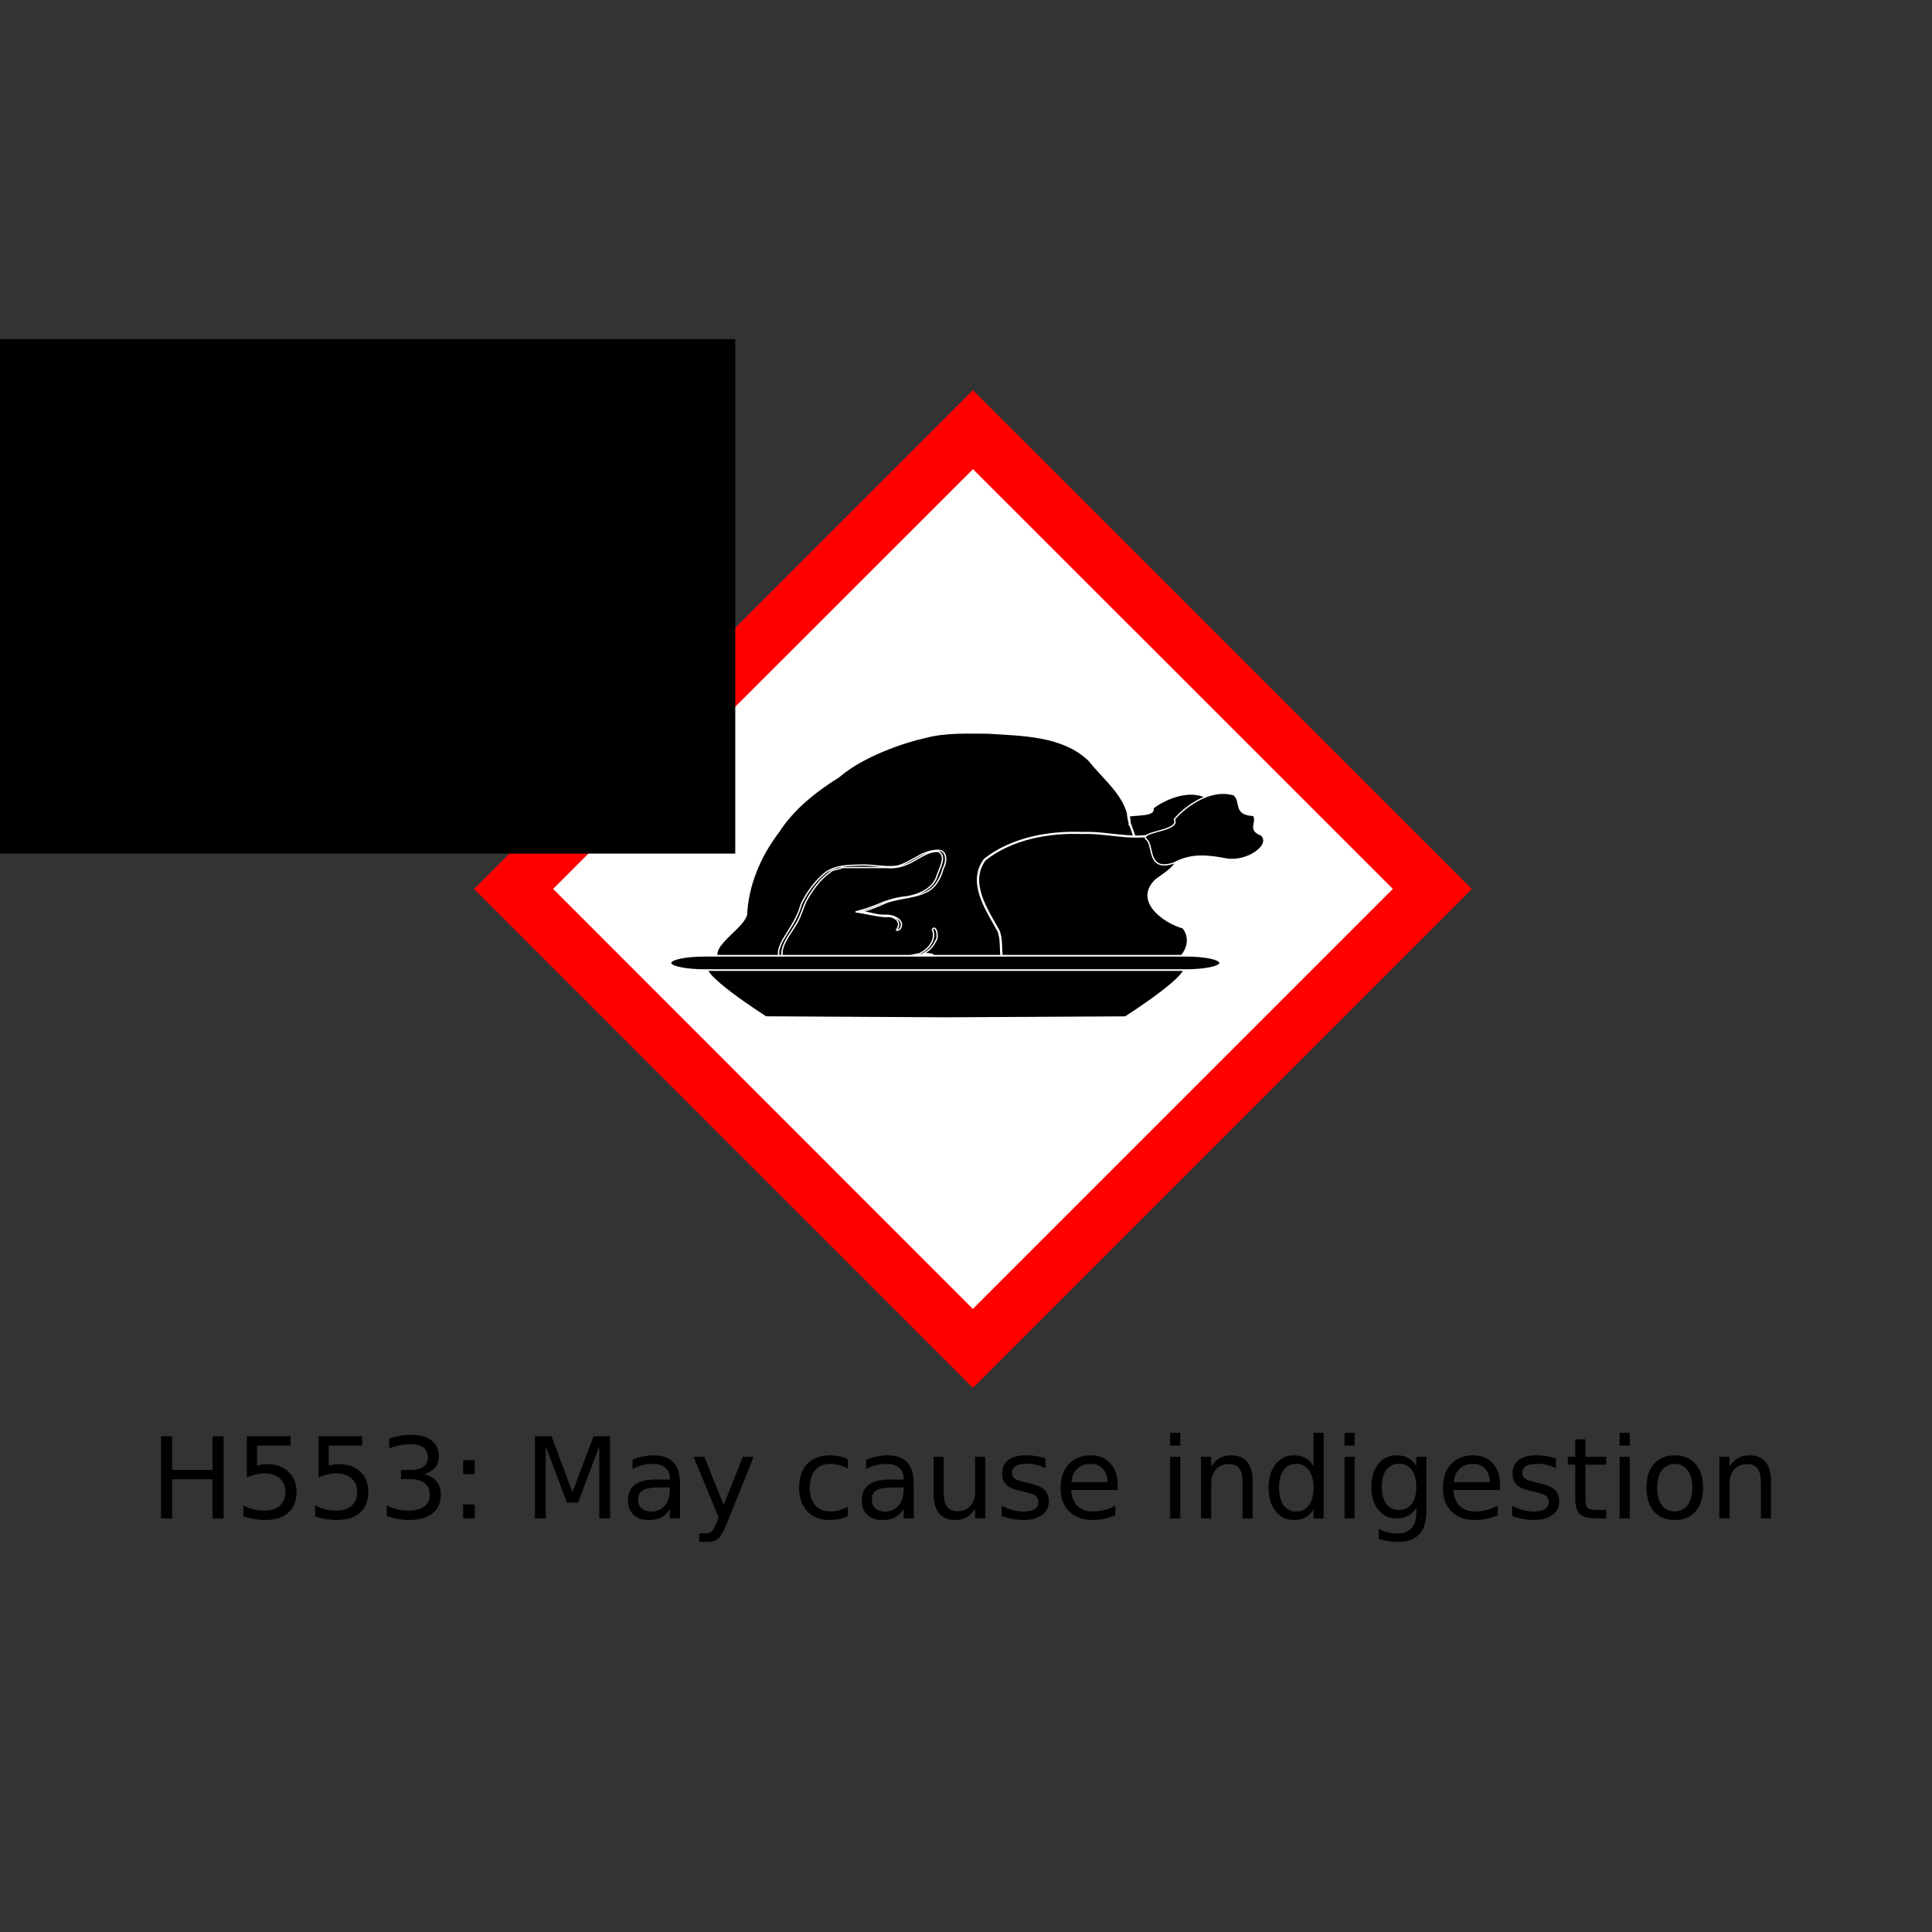 <svg:svg xmlns:dc="http://purl.org/dc/elements/1.1/" xmlns:ns1="http://sodipodi.sourceforge.net/DTD/sodipodi-0.dtd" xmlns:ns2="http://www.inkscape.org/namespaces/inkscape" xmlns:ns4="http://creativecommons.org/ns#" xmlns:rdf="http://www.w3.org/1999/02/22-rdf-syntax-ns#" xmlns:svg="http://www.w3.org/2000/svg" height="1097.212" id="svg2" version="1.0" viewBox="-91.434 -221.562 1097.212 1097.212" width="1097.212" ns1:docname="ChristmasHazard3.svg" ns2:version="0.91 r13725">
  <svg:rect x="-91.434" y="-221.562" width="1097.212" height="1097.212" fill="#333333" stroke="none"/>
  <svg:defs id="defs12">
    <ns2:path-effect effect="spiro" id="path-effect4261" is_visible="true" />
    <ns2:path-effect effect="spiro" id="path-effect4256" is_visible="true" />
    <ns2:path-effect effect="spiro" id="path-effect4251" is_visible="true" />
    <ns2:path-effect effect="spiro" id="path-effect4246" is_visible="true" />
  </svg:defs>
  <ns1:namedview bordercolor="#666666" borderopacity="1" fit-margin-bottom="0" fit-margin-left="0" fit-margin-right="0" fit-margin-top="0" gridtolerance="10" guidetolerance="10" id="namedview10" objecttolerance="10" pagecolor="#ffffff" showgrid="false" ns2:current-layer="svg2" ns2:cx="685.44139" ns2:cy="408.80504" ns2:pageopacity="0" ns2:pageshadow="2" ns2:window-height="837" ns2:window-maximized="1" ns2:window-width="1600" ns2:window-x="-8" ns2:window-y="-8" ns2:zoom="0.57156195" />
  <svg:g id="g4512" transform="translate(39.202,4.5585935e-5)">
    <svg:path d="M 157.849,283.328 421.878,547.357 685.95,283.284 C 597.898,195.332 510.02,107.206 421.922,19.299 L 157.849,283.328 Z" id="path4-1-2" style="fill:#ffffff;stroke:none" ns2:connector-curvature="0" />
    <svg:path d="M 280.207,141.669 138.548,283.328 280.217,424.997 421.876,566.657 563.564,424.969 705.252,283.281 563.611,141.64 C 485.714,63.743 421.952,-7e-5 421.923,-7e-5 c -0.028,0 -63.8,63.752 -141.716,141.669 z M 541.17,164.082 660.369,283.281 541.122,402.527 421.867,521.783 302.677,402.527 183.497,283.262 302.686,164.072 C 368.244,98.515 421.895,44.883 421.923,44.883 c 0.028,0 53.689,53.642 119.246,119.199 z" id="path6-4-2" style="fill:#ff0000;stroke:none" ns2:connector-curvature="0" />
    <svg:g id="text4228" style="font-style:normal;font-variant:normal;font-weight:normal;font-stretch:normal;font-size:64px;line-height:125%;font-family:sans-serif;-inkscape-font-specification:sans-serif;letter-spacing:0px;word-spacing:0px;fill:#000000;fill-opacity:1;stroke:none;stroke-width:1px;stroke-linecap:butt;stroke-linejoin:miter;stroke-opacity:1">
      <svg:path d="m -39.202,594.119 6.312,0 0,19.125 22.937,0 0,-19.125 6.312,0 0,46.656 -6.312,0 0,-22.219 -22.937,0 0,22.219 -6.312,0 0,-46.656 z" id="path4531" ns2:connector-curvature="0" />
      <svg:path d="m 9.548,594.119 24.781,0 0,5.312 -19,0 0,11.438 q 1.375,-0.469 2.75,-0.688 1.375,-0.25 2.75,-0.25 7.812,0 12.375,4.281 4.562,4.281 4.562,11.594 0,7.531 -4.688,11.719 -4.688,4.156 -13.219,4.156 -2.938,0 -6,-0.5 -3.031,-0.5 -6.281,-1.5 l 0,-6.344 q 2.813,1.531 5.813,2.281 3,0.75 6.344,0.75 5.406,0 8.562,-2.844 3.156,-2.844 3.156,-7.719 0,-4.875 -3.156,-7.719 -3.156,-2.844 -8.562,-2.844 -2.531,0 -5.062,0.562 -2.5,0.562 -5.125,1.75 l 0,-23.438 z" id="path4533" ns2:connector-curvature="0" />
      <svg:path d="m 50.298,594.119 24.781,0 0,5.312 -19,0 0,11.438 q 1.375,-0.469 2.75,-0.688 1.375,-0.25 2.75,-0.25 7.812,0 12.375,4.281 4.562,4.281 4.562,11.594 0,7.531 -4.688,11.719 -4.688,4.156 -13.219,4.156 -2.938,0 -6,-0.5 -3.031,-0.5 -6.281,-1.5 l 0,-6.344 q 2.812,1.531 5.812,2.281 3,0.75 6.344,0.75 5.406,0 8.562,-2.844 3.156,-2.844 3.156,-7.719 0,-4.875 -3.156,-7.719 -3.156,-2.844 -8.562,-2.844 -2.531,0 -5.062,0.562 -2.5,0.562 -5.125,1.75 l 0,-23.438 z" id="path4535" ns2:connector-curvature="0" />
      <svg:path d="m 110.111,615.619 q 4.531,0.969 7.062,4.031 2.562,3.062 2.562,7.562 0,6.906 -4.75,10.688 -4.75,3.781 -13.5,3.781 -2.937,0 -6.062,-0.594 -3.094,-0.562 -6.406,-1.719 l 0,-6.094 q 2.625,1.531 5.75,2.312 3.125,0.781 6.531,0.781 5.938,0 9.031,-2.344 3.125,-2.344 3.125,-6.812 0,-4.125 -2.906,-6.438 -2.875,-2.344 -8.031,-2.344 l -5.437,0 0,-5.188 5.687,0 q 4.656,0 7.125,-1.844 2.469,-1.875 2.469,-5.375 0,-3.594 -2.562,-5.5 -2.531,-1.938 -7.281,-1.938 -2.594,0 -5.562,0.562 -2.969,0.562 -6.531,1.75 l 0,-5.625 q 3.594,-1 6.719,-1.5 3.156,-0.5 5.937,-0.5 7.188,0 11.375,3.281 4.188,3.25 4.188,8.812 0,3.875 -2.219,6.562 -2.219,2.656 -6.312,3.688 z" id="path4537" ns2:connector-curvature="0" />
      <svg:path d="m 132.392,632.838 6.594,0 0,7.938 -6.594,0 0,-7.938 z m 0,-25.156 6.594,0 0,7.938 -6.594,0 0,-7.938 z" id="path4539" ns2:connector-curvature="0" />
      <svg:path d="m 173.173,594.119 9.406,0 11.906,31.75 11.969,-31.75 9.406,0 0,46.656 -6.156,0 0,-40.969 -12.031,32 -6.344,0 -12.031,-32 0,40.969 -6.125,0 0,-46.656 z" id="path4541" ns2:connector-curvature="0" />
      <svg:path d="m 244.079,623.182 q -6.969,0 -9.656,1.594 -2.688,1.594 -2.688,5.438 0,3.062 2,4.875 2.031,1.781 5.5,1.781 4.781,0 7.656,-3.375 2.906,-3.406 2.906,-9.031 l 0,-1.281 -5.719,0 z m 11.469,-2.375 0,19.969 -5.75,0 0,-5.312 q -1.969,3.188 -4.906,4.719 -2.938,1.5 -7.188,1.5 -5.375,0 -8.562,-3 -3.156,-3.031 -3.156,-8.094 0,-5.906 3.938,-8.906 3.969,-3 11.812,-3 l 8.062,0 0,-0.562 q 0,-3.969 -2.625,-6.125 -2.594,-2.188 -7.312,-2.188 -3,0 -5.844,0.719 -2.844,0.719 -5.469,2.156 l 0,-5.312 q 3.156,-1.219 6.125,-1.812 2.969,-0.625 5.781,-0.625 7.594,0 11.344,3.938 3.75,3.938 3.75,11.938 z" id="path4543" ns2:connector-curvature="0" />
      <svg:path d="m 281.986,644.026 q -2.438,6.25 -4.75,8.156 -2.312,1.906 -6.188,1.906 l -4.594,0 0,-4.812 3.375,0 q 2.375,0 3.688,-1.125 1.312,-1.125 2.906,-5.312 l 1.031,-2.625 -14.156,-34.438 6.094,0 10.938,27.375 10.938,-27.375 6.094,0 -15.375,38.25 z" id="path4545" ns2:connector-curvature="0" />
      <svg:path d="m 350.861,607.119 0,5.375 q -2.438,-1.344 -4.906,-2 -2.438,-0.688 -4.938,-0.688 -5.594,0 -8.688,3.562 -3.094,3.531 -3.094,9.938 0,6.406 3.094,9.969 3.094,3.531 8.688,3.531 2.5,0 4.938,-0.656 2.469,-0.688 4.906,-2.031 l 0,5.312 q -2.406,1.125 -5,1.688 -2.562,0.562 -5.469,0.562 -7.906,0 -12.562,-4.969 -4.656,-4.969 -4.656,-13.406 0,-8.562 4.688,-13.469 4.719,-4.906 12.906,-4.906 2.656,0 5.188,0.562 2.531,0.531 4.906,1.625 z" id="path4547" ns2:connector-curvature="0" />
      <svg:path d="m 376.829,623.182 q -6.969,0 -9.656,1.594 -2.688,1.594 -2.688,5.438 0,3.062 2,4.875 2.031,1.781 5.5,1.781 4.781,0 7.656,-3.375 2.906,-3.406 2.906,-9.031 l 0,-1.281 -5.719,0 z m 11.469,-2.375 0,19.969 -5.75,0 0,-5.312 q -1.969,3.188 -4.906,4.719 -2.938,1.5 -7.188,1.5 -5.375,0 -8.562,-3 -3.156,-3.031 -3.156,-8.094 0,-5.906 3.938,-8.906 3.969,-3 11.812,-3 l 8.062,0 0,-0.562 q 0,-3.969 -2.625,-6.125 -2.594,-2.188 -7.312,-2.188 -3,0 -5.844,0.719 -2.844,0.719 -5.469,2.156 l 0,-5.312 q 3.156,-1.219 6.125,-1.812 2.969,-0.625 5.781,-0.625 7.594,0 11.344,3.938 3.75,3.938 3.75,11.938 z" id="path4549" ns2:connector-curvature="0" />
      <svg:path d="m 399.579,626.963 0,-21.188 5.75,0 0,20.969 q 0,4.969 1.938,7.469 1.938,2.469 5.812,2.469 4.656,0 7.344,-2.969 2.719,-2.969 2.719,-8.094 l 0,-19.844 5.75,0 0,35 -5.75,0 0,-5.375 q -2.094,3.188 -4.875,4.75 -2.75,1.531 -6.406,1.531 -6.031,0 -9.156,-3.75 -3.125,-3.75 -3.125,-10.969 z m 14.469,-22.031 0,0 z" id="path4551" ns2:connector-curvature="0" />
      <svg:path d="m 463.111,606.807 0,5.438 q -2.438,-1.25 -5.062,-1.875 -2.625,-0.625 -5.438,-0.625 -4.281,0 -6.438,1.312 -2.125,1.312 -2.125,3.938 0,2 1.531,3.156 1.531,1.125 6.156,2.156 l 1.969,0.438 q 6.125,1.312 8.688,3.719 2.594,2.375 2.594,6.656 0,4.875 -3.875,7.719 -3.844,2.844 -10.594,2.844 -2.812,0 -5.875,-0.562 -3.031,-0.531 -6.406,-1.625 l 0,-5.938 q 3.188,1.656 6.281,2.5 3.094,0.812 6.125,0.812 4.062,0 6.25,-1.375 2.188,-1.406 2.188,-3.938 0,-2.344 -1.594,-3.594 -1.562,-1.25 -6.906,-2.406 l -2,-0.469 q -5.344,-1.125 -7.719,-3.438 -2.375,-2.344 -2.375,-6.406 0,-4.938 3.5,-7.625 3.5,-2.688 9.938,-2.688 3.188,0 6,0.469 2.812,0.469 5.188,1.406 z" id="path4553" ns2:connector-curvature="0" />
      <svg:path d="m 504.111,621.838 0,2.812 -26.438,0 q 0.375,5.938 3.562,9.062 3.219,3.094 8.938,3.094 3.312,0 6.406,-0.812 3.125,-0.812 6.188,-2.438 l 0,5.438 q -3.094,1.312 -6.344,2 -3.25,0.688 -6.594,0.688 -8.375,0 -13.281,-4.875 -4.875,-4.875 -4.875,-13.188 0,-8.594 4.625,-13.625 4.656,-5.062 12.531,-5.062 7.062,0 11.156,4.562 4.125,4.531 4.125,12.344 z m -5.75,-1.688 q -0.062,-4.719 -2.656,-7.531 -2.562,-2.812 -6.812,-2.812 -4.812,0 -7.719,2.719 -2.875,2.719 -3.312,7.656 l 20.5,-0.031 z" id="path4555" ns2:connector-curvature="0" />
      <svg:path d="m 533.923,605.776 5.75,0 0,35 -5.75,0 0,-35 z m 0,-13.625 5.75,0 0,7.281 -5.75,0 0,-7.281 z" id="path4557" ns2:connector-curvature="0" />
      <svg:path d="m 580.767,619.651 0,21.125 -5.75,0 0,-20.938 q 0,-4.969 -1.938,-7.438 -1.938,-2.469 -5.812,-2.469 -4.656,0 -7.344,2.969 -2.688,2.969 -2.688,8.094 l 0,19.781 -5.781,0 0,-35 5.781,0 0,5.438 q 2.062,-3.156 4.844,-4.719 2.812,-1.562 6.469,-1.562 6.031,0 9.125,3.75 3.094,3.719 3.094,10.969 z" id="path4559" ns2:connector-curvature="0" />
      <svg:path d="m 615.329,611.088 0,-18.938 5.75,0 0,48.625 -5.75,0 0,-5.25 q -1.812,3.125 -4.594,4.656 -2.75,1.5 -6.625,1.5 -6.344,0 -10.344,-5.062 -3.969,-5.062 -3.969,-13.312 0,-8.25 3.969,-13.312 4,-5.062 10.344,-5.062 3.875,0 6.625,1.531 2.781,1.5 4.594,4.625 z m -19.594,12.219 q 0,6.344 2.594,9.969 2.625,3.594 7.188,3.594 4.562,0 7.188,-3.594 2.625,-3.625 2.625,-9.969 0,-6.344 -2.625,-9.938 -2.625,-3.625 -7.188,-3.625 -4.562,0 -7.188,3.625 -2.594,3.594 -2.594,9.938 z" id="path4561" ns2:connector-curvature="0" />
      <svg:path d="m 632.923,605.776 5.75,0 0,35 -5.75,0 0,-35 z m 0,-13.625 5.75,0 0,7.281 -5.75,0 0,-7.281 z" id="path4563" ns2:connector-curvature="0" />
      <svg:path d="m 673.704,622.869 q 0,-6.25 -2.594,-9.688 -2.562,-3.438 -7.219,-3.438 -4.625,0 -7.219,3.438 -2.562,3.438 -2.562,9.688 0,6.219 2.562,9.656 2.594,3.438 7.219,3.438 4.656,0 7.219,-3.438 2.594,-3.438 2.594,-9.656 z m 5.75,13.562 q 0,8.938 -3.969,13.281 -3.969,4.375 -12.156,4.375 -3.031,0 -5.719,-0.469 -2.688,-0.438 -5.219,-1.375 l 0,-5.594 q 2.531,1.375 5,2.031 2.469,0.656 5.031,0.656 5.656,0 8.469,-2.969 2.812,-2.938 2.812,-8.906 l 0,-2.844 q -1.781,3.094 -4.562,4.625 -2.781,1.531 -6.656,1.531 -6.438,0 -10.375,-4.906 -3.938,-4.906 -3.938,-13 0,-8.125 3.938,-13.031 3.938,-4.906 10.375,-4.906 3.875,0 6.656,1.531 2.781,1.531 4.562,4.625 l 0,-5.312 5.75,0 0,30.656 z" id="path4565" ns2:connector-curvature="0" />
      <svg:path d="m 721.236,621.838 0,2.812 -26.438,0 q 0.375,5.938 3.562,9.062 3.219,3.094 8.938,3.094 3.312,0 6.406,-0.812 3.125,-0.812 6.188,-2.438 l 0,5.438 q -3.094,1.312 -6.344,2 -3.25,0.688 -6.594,0.688 -8.375,0 -13.281,-4.875 -4.875,-4.875 -4.875,-13.188 0,-8.594 4.625,-13.625 4.656,-5.062 12.531,-5.062 7.062,0 11.156,4.562 4.125,4.531 4.125,12.344 z m -5.75,-1.688 q -0.062,-4.719 -2.656,-7.531 -2.562,-2.812 -6.812,-2.812 -4.812,0 -7.719,2.719 -2.875,2.719 -3.312,7.656 l 20.5,-0.031 z" id="path4567" ns2:connector-curvature="0" />
      <svg:path d="m 752.986,606.807 0,5.438 q -2.438,-1.25 -5.062,-1.875 -2.625,-0.625 -5.438,-0.625 -4.281,0 -6.438,1.312 -2.125,1.312 -2.125,3.938 0,2 1.531,3.156 1.531,1.125 6.156,2.156 l 1.969,0.438 q 6.125,1.312 8.688,3.719 2.594,2.375 2.594,6.656 0,4.875 -3.875,7.719 -3.844,2.844 -10.594,2.844 -2.812,0 -5.875,-0.562 -3.031,-0.531 -6.406,-1.625 l 0,-5.938 q 3.188,1.656 6.281,2.5 3.094,0.812 6.125,0.812 4.062,0 6.25,-1.375 2.188,-1.406 2.188,-3.938 0,-2.344 -1.594,-3.594 -1.562,-1.25 -6.906,-2.406 l -2,-0.469 q -5.344,-1.125 -7.719,-3.438 -2.375,-2.344 -2.375,-6.406 0,-4.938 3.5,-7.625 3.5,-2.688 9.938,-2.688 3.188,0 6,0.469 2.812,0.469 5.188,1.406 z" id="path4569" ns2:connector-curvature="0" />
      <svg:path d="m 769.736,595.838 0,9.938 11.844,0 0,4.469 -11.844,0 0,19 q 0,4.281 1.156,5.5 1.188,1.219 4.781,1.219 l 5.906,0 0,4.812 -5.906,0 q -6.656,0 -9.188,-2.469 -2.531,-2.5 -2.531,-9.062 l 0,-19 -4.219,0 0,-4.469 4.219,0 0,-9.938 5.781,0 z" id="path4571" ns2:connector-curvature="0" />
      <svg:path d="m 789.173,605.776 5.75,0 0,35 -5.75,0 0,-35 z m 0,-13.625 5.75,0 0,7.281 -5.75,0 0,-7.281 z" id="path4573" ns2:connector-curvature="0" />
      <svg:path d="m 820.486,609.807 q -4.625,0 -7.312,3.625 -2.688,3.594 -2.688,9.875 0,6.281 2.656,9.906 2.688,3.594 7.344,3.594 4.594,0 7.281,-3.625 2.688,-3.625 2.688,-9.875 0,-6.219 -2.688,-9.844 -2.688,-3.656 -7.281,-3.656 z m 0,-4.875 q 7.5,0 11.781,4.875 4.281,4.875 4.281,13.5 0,8.594 -4.281,13.5 -4.281,4.875 -11.781,4.875 -7.531,0 -11.812,-4.875 -4.25,-4.906 -4.25,-13.5 0,-8.625 4.25,-13.5 4.281,-4.875 11.812,-4.875 z" id="path4575" ns2:connector-curvature="0" />
      <svg:path d="m 875.142,619.651 0,21.125 -5.75,0 0,-20.938 q 0,-4.969 -1.938,-7.438 -1.938,-2.469 -5.812,-2.469 -4.656,0 -7.344,2.969 -2.688,2.969 -2.688,8.094 l 0,19.781 -5.781,0 0,-35 5.781,0 0,5.438 q 2.062,-3.156 4.844,-4.719 2.812,-1.562 6.469,-1.562 6.031,0 9.125,3.75 3.094,3.719 3.094,10.969 z" id="path4577" ns2:connector-curvature="0" />
    </svg:g>
    <svg:g id="g4155" style="fill-rule:evenodd" transform="matrix(0.999,0,0,0.927,244.369,227.042)">
      <svg:g id="g4163" style="fill:#000000;fill-opacity:1;stroke:#ffffff;stroke-opacity:1" ns2:export-xdpi="91.244736" ns2:export-ydpi="91.244736">
        <svg:path d="m 293.68,113.45 c -2.371,3.316 -8.745,8.567 -12.538,10.358 -1.176,0.555 -2.333,3.139 -3.271,3.815 -4.083,2.949 -11.063,5.567 -15.81,6.542 -12.87,2.642 -29.705,1.5 -45.248,1.091 -30.395,-0.801 -61.344,-0.243 -90.495,0 -14.116,0.116 -35.862,1.371 -51.789,0 -3.735,-0.322 -10.796,0.298 -17.445,-2.181 -7.954,-2.967 -12.099,-7.421 -17.445,-12.539 -0.774,-0.047 -1.544,-0.09 -1.635,0.545 -1.106,-2.862 -5.913,-2.906 -7.632,-7.632 20.377,-3.653 41.545,-1.997 58.876,-2.726 2,-0.084 4.119,0.549 4.361,0.545 22.507,-0.337 45.283,-0.439 65.963,-0.545 47.802,-0.243 73.703,-0.862 122.66,0.545 3.78,0.12 9.02,1.64 11.45,2.19 z" id="path13" style="fill:#000000;fill-opacity:1;stroke:#ffffff;stroke-opacity:1" ns2:connector-curvature="0" />
        <svg:g id="layer1" style="fill:#000000;fill-opacity:1;stroke:#ffffff;stroke-opacity:1" transform="matrix(0.479,0,0,0.479,145.15,-244.42)">
          <svg:g id="g6092-5" style="fill:#000000;fill-opacity:1;stroke:#ffffff;stroke-opacity:1" transform="matrix(1.628,0,0,1.628,272.54,954.59)">
            <svg:path d="m -13.666,-248.75 c -5.824,-7.428 21.54,-1.022 19.21,-9.891 7.583,-6.444 26.109,-15.967 39.376,-8.005 3.866,5.605 -3.3,12.68 8.873,15.899 1.694,5.024 -5.832,8.479 1.845,13.746 5.051,7.734 -12.209,15.955 -24.436,10.885 -10.628,-4.736 -20.211,-8.164 -32.12,-4.332 -17.069,2.194 -10.018,-12.945 -12.748,-18.302 z" id="path4064-2-6" style="fill:#000000;fill-opacity:1;stroke:#ffffff;stroke-opacity:1" ns2:connector-curvature="0" />
            <svg:path d="m -11.355,-245 c -0.163,-21.862 -17.39,-34.885 -29.51,-51.387 -19.196,-19.735 -48.393,-19.684 -73.964,-21.484 -14.74,0.034 -30.758,-0.948 -45.998,3.501 -14.328,3.346 -44.778,14.124 -62.84,30.945 -17.205,11.578 -33.232,25.366 -43.949,43.359 -13.516,19.092 -22.396,41.73 -23.417,65.231 -4.042,13.881 -37.072,28.969 -12.87,41.443 20.284,14.753 38.957,-11.11 58.589,-2.707 14.767,9.182 32.753,11.446 49.135,6.121 13.209,-5.185 25.54,-17.049 40.76,-13.482 14.439,15.794 37.946,-6.889 52.794,8.396 32.274,2.176 64.657,-0.155 96.974,0.997 20.774,6.288 39.722,-17.83 23.48,-34.659 -10.286,-6.921 -34.069,-5.602 -25.717,-25.482 7.842,-16.959 2.581,-35.255 -3.258,-51.84 -0.903,-3.527 -1.541,-7.14 -1.636,-10.787" id="path3012-6" style="fill:#000000;fill-opacity:1;stroke:#ffffff;stroke-width:1.597px;stroke-opacity:1" ns2:connector-curvature="0" />
            <svg:path d="m 16.86,-241.87 c -19.285,11.377 -41.872,1.785 -62.649,2.786 -24.959,-1.094 -51.861,4.427 -71.217,20.886 -12.363,18.065 1.387,39.251 9.897,55.781 5.088,12.195 -4.199,33.761 16.965,28.549 29.196,-0.446 58.407,-0.099 87.612,-0.207 17.29,9.893 42.934,-13.368 30.294,-30.727 -15.109,-4.607 -35.709,-21.737 -19.388,-37.709 9.109,-7.008 20.909,-14.197 13.326,-27.128 -0.314,-4.363 -0.68,-9.669 -4.84,-12.232 z" id="path3016-7" style="fill:#000000;fill-opacity:1;stroke:#ffffff;stroke-width:1.668;stroke-linecap:square;stroke-linejoin:round;stroke-opacity:1" ns2:connector-curvature="0" />
            <svg:path d="m 1.468,-233.41 c -8.624,-7.106 24.646,-6.663 19.695,-16.324 7.128,-9.381 26.125,-25.105 43.491,-19.275 5.896,5.497 -0.589,15.501 14.304,16.125 3.237,5.378 -4.585,11.288 5.631,15.425 7.808,7.657 -10.056,21.554 -25.484,18.803 -13.493,-2.771 -25.446,-4.296 -38.241,3.164 -19.177,6.88 -14.877,-12.419 -19.397,-17.918 z" id="path4064-2" style="fill:#000000;fill-opacity:1;stroke:#ffffff;stroke-opacity:1" ns2:connector-curvature="0" />
            <svg:path d="m -181.59,-162.64 c 4.786,-6.201 -0.771,-11.665 -8.033,-10.787 -6.24,-0.251 -15.633,-3.015 -21.564,-3.682 5.481,-1.456 12.18,-3.837 17.334,-6.23 6.312,-2.884 12.995,-4.979 19.923,-5.596 9.286,-1.703 19.476,-6.648 22.134,-16.5 1.552,-5.553 7.579,-15.87 0.787,-19.12 -6.397,-0.416 -11.836,3.94 -17.133,6.967 -5.988,3.908 -13.043,6.46 -20.275,5.642 -11.197,0.037 -22.394,0.011 -33.591,-0.019 2.539,0.629 -5.606,1.504 -6.707,2.705 -8.223,6.073 -14.15,14.924 -18.708,24 -2.747,6.485 -4.234,13.539 -8.182,19.498 -4.014,7.432 -10.163,14.793 -9.212,23.782 2.451,6.104 9.997,4.489 15.186,5.574 8.183,2.017 10.717,4.178 18.077,8.254 11.618,4.865 41.529,0.04 49.712,-8.778 8.941,-6.375 10.046,-1.622 18.89,-8.337 6.01,-3.487 10.6,-11.166 7.762,-18.08 2.806,-4.249 4.832,6.59 2.403,8.944 -3.787,9.877 -15.011,13.998 -24.838,14.409 -2.209,0.577 -1.997,1.553 -4.838,3.47 -8.361,7.5 -28.654,11.343 -39.329,8.893 -7.079,-2.636 -17.383,-5.197 -24.835,-6.933 -5.484,-1.707 -11.261,-2.067 -16.855,-3.118 -6.995,-3.982 -2.981,-13.427 0.124,-18.816 4.686,-8.46 10.216,-16.661 12.38,-26.231 4.224,-9.615 10.296,-18.653 18.258,-25.548 8.064,-5.752 17.055,-5.335 26.287,-5.648 8.077,-0.162 17.479,2.207 25.473,0.902 10.262,-2.773 17.943,-12.002 28.993,-12.45 7.975,-0.703 7.279,9.222 4.649,14.074 -1.938,7.671 -5.606,15.76 -13.312,19.113 -10.114,4.995 -22.1,4.086 -32.018,9.688 -5.753,2.184 -11.615,5.902 -17.937,5.251 7.156,-0.488 13.153,2.904 20.322,2.952 7.048,-0.793 15.83,4.374 11.319,10.76 -0.739,0.599 -1.65,1.229 -2.648,0.993 z" id="path4088-5" style="fill:#000000;fill-opacity:1;stroke:#ffffff;stroke-opacity:1" ns2:connector-curvature="0" />
          </svg:g>
        </svg:g>
        <svg:path d="m 121.94,104.79 c -37.171,0.09 -87.907,0.568 -94.156,2.486 -9.999,3.07 32.219,31.911 32.219,31.911 l 102.16,0.622 0.062,0 102.16,-0.587 c 0,0 42.218,-28.876 32.219,-31.945 -9.995,-3.068 -134.84,-2.453 -134.94,-2.452 l -0.031,0 c -0.037,-1.8e-4 -17.409,-0.088 -39.688,-0.035 z" id="path3884" style="fill:#000000;fill-opacity:1;stroke:#ffffff;stroke-opacity:1" ns2:connector-curvature="0" />
        <svg:path d="m 25.215,101.6 273.59,0 c 10.803,0 19.5,1.957 19.5,4.388 0,2.431 -8.697,4.388 -19.5,4.388 l -273.59,0 c -10.803,0 -19.5,-1.957 -19.5,-4.388 0,-2.431 8.697,-4.388 19.5,-4.388 z" id="rect3905" style="fill:#000000;fill-opacity:1;fill-rule:nonzero;stroke:#ffffff;stroke-opacity:1" ns2:connector-curvature="0" />
      </svg:g>
    </svg:g>
  </svg:g>
  <svg:flowRoot id="flowRoot4258" style="font-style:normal;font-weight:normal;font-size:40px;line-height:125%;font-family:sans-serif;letter-spacing:0px;word-spacing:0px;fill:#000000;fill-opacity:1;stroke:none;stroke-width:1px;stroke-linecap:butt;stroke-linejoin:miter;stroke-opacity:1" transform="translate(39.202,4.5585935e-5)" xml:space="preserve"><svg:flowRegion id="flowRegion4260"><svg:rect height="292.182" id="rect4262" width="502.133" x="-215.2" y="-28.979" /></svg:flowRegion><svg:flowPara id="flowPara4264" /></svg:flowRoot>  <svg:flowRoot id="flowRoot4266" style="font-style:normal;font-weight:normal;font-size:40px;line-height:125%;font-family:sans-serif;letter-spacing:0px;word-spacing:0px;fill:#000000;fill-opacity:1;stroke:none;stroke-width:1px;stroke-linecap:butt;stroke-linejoin:miter;stroke-opacity:1" transform="translate(39.202,4.5585935e-5)" xml:space="preserve"><svg:flowRegion id="flowRegion4268"><svg:rect height="73.483" id="rect4270" width="113.723" x="-272.936" y="-86.715" /></svg:flowRegion><svg:flowPara id="flowPara4272" /></svg:flowRoot></svg:svg>